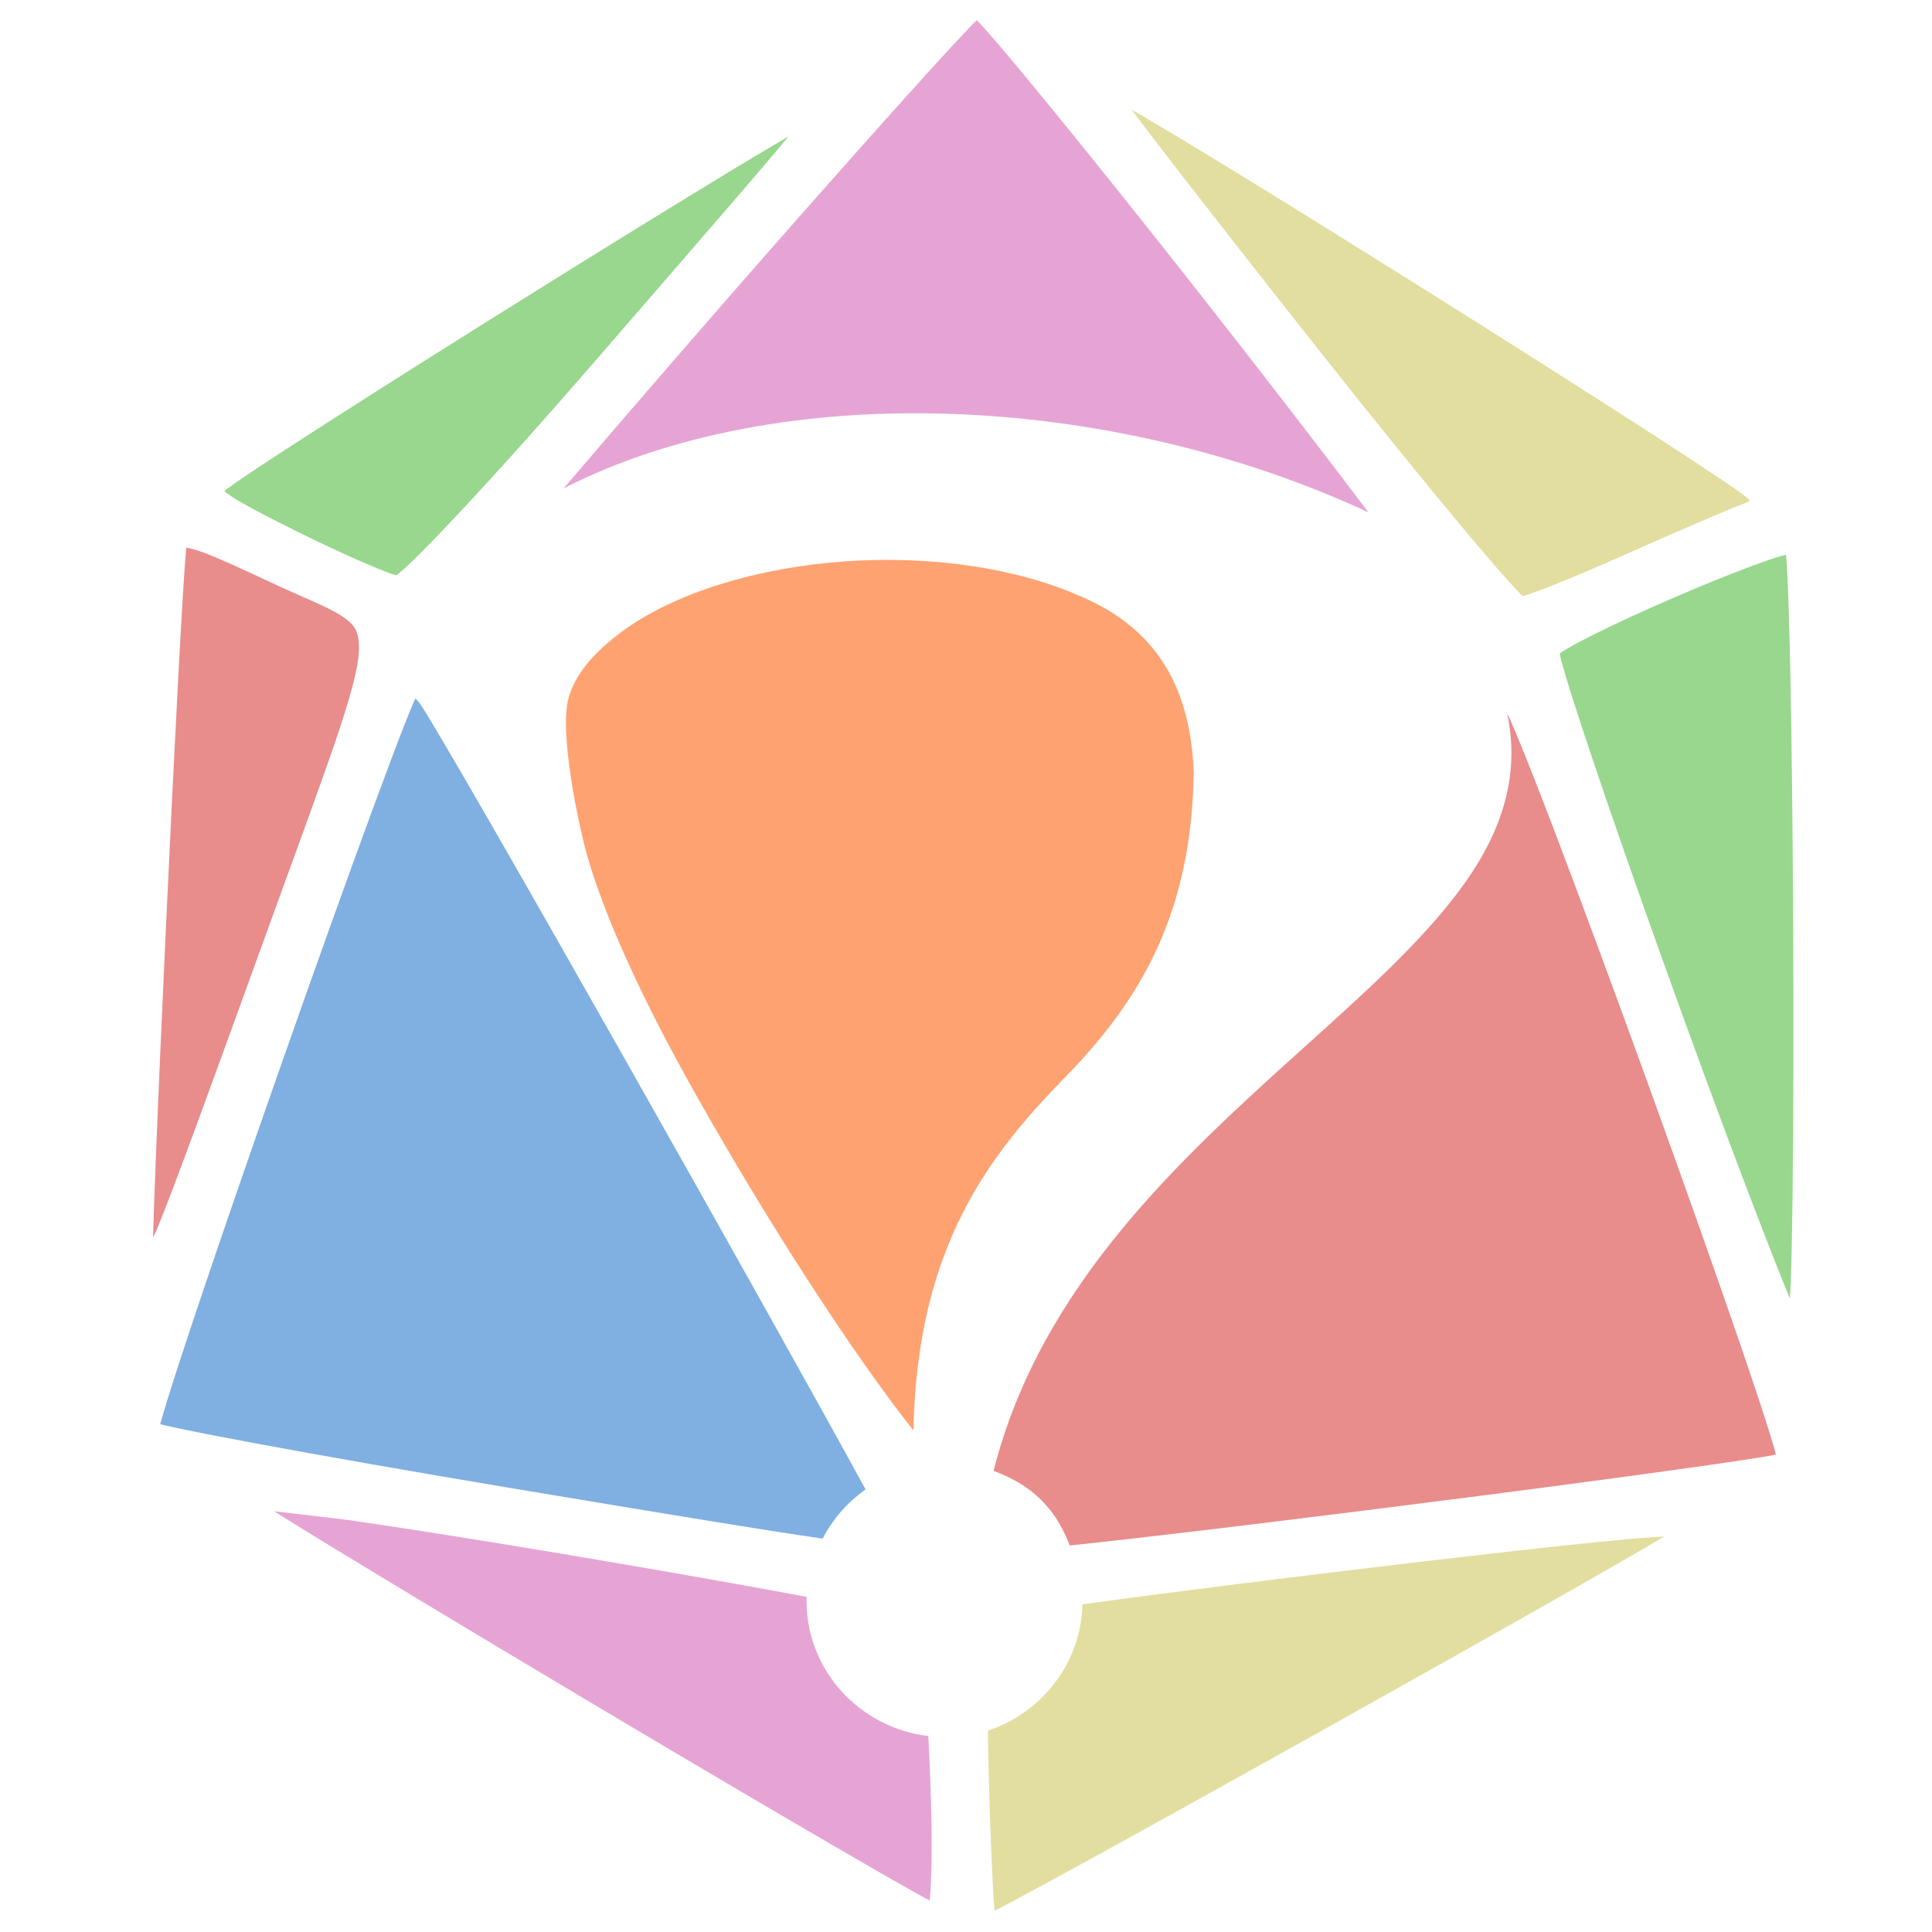 <?xml version="1.0" encoding="UTF-8" standalone="no"?>
<!-- Created with Inkscape (http://www.inkscape.org/) -->

<svg
   xmlns:dc="http://purl.org/dc/elements/1.1/"
   xmlns:cc="http://creativecommons.org/ns#"
   xmlns:rdf="http://www.w3.org/1999/02/22-rdf-syntax-ns#"
   xmlns:svg="http://www.w3.org/2000/svg"
   xmlns="http://www.w3.org/2000/svg"
   xmlns:sodipodi="http://sodipodi.sourceforge.net/DTD/sodipodi-0.dtd"
   xmlns:inkscape="http://www.inkscape.org/namespaces/inkscape"
   width="39.688mm"
   height="39.688mm"
   viewBox="0 0 39.688 39.688"
   version="1.1"
   id="svg8"
   inkscape:version="0.92.4 (5da689c313, 2019-01-14)"
   sodipodi:docname="favicon.svg">
  <defs
     id="defs2">
    <clipPath
       clipPathUnits="userSpaceOnUse"
       id="clipPath1266">
      <path
         style="fill:none;fill-opacity:1;stroke:#323232;stroke-width:5;stroke-miterlimit:4;stroke-dasharray:none;stroke-opacity:1"
         d="m 2947.574,3044.918 c -0.723,0.716 -1.498,1.478 -2.615,2.65 -2.853,2.992 -6.881,7.364 -11.771,12.75 -9.781,10.771 -23.012,25.624 -37.355,41.879 -24.707,28.001 -50.146,57.431 -69.492,80.109 63.014,-32.23 159.787,-28.441 236.16,7.043 -17.68,-23.423 -42.672,-55.722 -66.484,-85.631 -13.287,-16.689 -25.6,-31.937 -34.779,-42.994 -4.59,-5.529 -8.405,-10.015 -11.133,-13.08 -1.077,-1.21 -1.827,-2 -2.529,-2.727 z m 45.424,26.279 c 0.472,0.633 0.739,1.016 1.305,1.766 3.035,4.022 7.385,9.689 12.713,16.568 10.657,13.759 25.241,32.377 41.174,52.531 15.924,20.142 30.79,38.467 41.879,51.732 5.545,6.633 10.144,12.002 13.445,15.682 1.651,1.84 2.979,3.265 3.891,4.168 0.174,0.172 0.235,0.216 0.375,0.348 0.469,-0.137 1.015,-0.298 1.742,-0.547 1.746,-0.598 4.134,-1.492 6.947,-2.603 5.627,-2.224 12.97,-5.327 20.629,-8.736 15.414,-6.862 30.754,-13.488 34.883,-15.024 2.159,-0.803 2.403,-1.139 2.463,-0.988 -0.154,-0.237 -0.253,-0.413 -0.494,-0.734 -0.01,0.014 -0.227,-0.212 -0.49,-0.432 -0.395,-0.312 -0.986,-0.759 -1.732,-1.295 -1.491,-1.072 -3.605,-2.532 -6.24,-4.307 -5.271,-3.549 -12.623,-8.361 -21.336,-13.992 -17.425,-11.263 -40.338,-25.806 -63.25,-40.195 -22.912,-14.39 -45.824,-28.622 -63.26,-39.254 -8.718,-5.316 -16.067,-9.731 -21.342,-12.807 -1.396,-0.814 -2.212,-1.265 -3.301,-1.881 z m 180.951,114.162 c 0,-0.01 -0.022,-0.043 -0.115,-0.158 0.057,0.071 0.072,0.1 0.115,0.158 z m -281.584,-106.33 c -4.524,2.641 -9.915,5.83 -16.887,10.053 -15.995,9.689 -37.289,22.829 -58.775,36.236 -21.486,13.408 -43.166,27.086 -59.941,37.846 -8.388,5.38 -15.549,10.031 -20.834,13.547 -2.643,1.758 -4.822,3.234 -6.432,4.363 -1.546,1.085 -2.566,1.887 -2.764,2.059 0.056,0.019 -0.039,-9e-4 0.91,0.723 2.664,2.029 9.149,5.527 20.516,11.17 7.225,3.587 14.31,6.872 19.85,9.262 2.77,1.195 5.156,2.171 6.949,2.832 1.426,0.525 2.076,0.649 2.293,0.734 0.163,-0.12 0.246,-0.176 0.471,-0.359 0.908,-0.736 2.244,-1.933 3.883,-3.508 3.279,-3.149 7.814,-7.798 13.248,-13.584 10.868,-11.572 25.355,-27.703 40.967,-45.725 33.233,-38.36 49.02,-56.544 56.547,-65.648 z m -176.795,120.719 c -0.46,4.82 -1.336,19.186 -2.389,39.057 -1.087,20.516 -2.343,46.197 -3.516,71.383 -1.173,25.186 -2.267,49.88 -3,68.449 -0.366,9.285 -0.641,17.044 -0.799,22.547 -0.01,0.392 -0.01,0.553 -0.018,0.922 0.504,-1.108 0.466,-0.768 1.055,-2.201 5.068,-12.336 14.273,-37.58 31.553,-85.307 18.666,-51.556 27.778,-74.871 27.793,-85.356 0,-5.242 -1.358,-7.084 -5.481,-9.713 -4.122,-2.629 -11.13,-5.244 -20.545,-9.674 -8.01,-3.769 -13.878,-6.429 -18.061,-8.105 -3.701,-1.483 -5.644,-1.878 -6.594,-2.002 z m 469.478,2.057 c -0.497,0.125 -0.905,0.209 -1.539,0.397 -2.182,0.646 -5.091,1.645 -8.436,2.885 -6.689,2.479 -15.153,5.929 -23.523,9.553 -8.371,3.624 -16.663,7.428 -23.018,10.607 -3.177,1.589 -5.869,3.028 -7.805,4.176 -0.909,0.539 -1.608,1.005 -2.123,1.373 0,0.034 0,0.027 0,0.064 0.231,1.049 0.647,2.659 1.232,4.691 1.171,4.064 3.001,9.851 5.312,16.887 4.623,14.073 11.197,33.153 18.504,53.772 14.521,40.977 31.864,87.853 42.527,113.893 0.079,-1.384 0.163,-2.501 0.238,-4.373 0.234,-6.306 0.418,-15.21 0.547,-25.828 0.261,-21.236 0.314,-49.336 0.189,-77.438 -0.125,-28.101 -0.424,-56.214 -0.873,-77.477 -0.227,-10.632 -0.489,-19.548 -0.781,-25.875 -0.144,-3.123 -0.299,-5.596 -0.453,-7.307 z m -265.109,1.51 c -3.619,0.029 -7.236,0.168 -10.83,0.418 -25.558,1.772 -49.944,9.093 -65.459,20.453 -7.757,5.68 -13.785,12.131 -15.9,19.65 -2.791,9.92 2.849,37.539 5.945,47.875 4.325,14.296 13.389,36.813 32.717,70.791 19.365,34.042 36.3,59.959 48.357,77.102 6.029,8.571 10.846,14.945 14.115,19.027 0.045,0.052 0.048,0.063 0.09,0.115 1.07,-54.825 23.095,-81.695 44.889,-104.019 22.877,-23.434 36.727,-49.037 37.381,-89.041 -0.931,-23.156 -9.429,-40.108 -29.645,-50.049 -16.425,-8.077 -37.141,-12.056 -58.041,-12.314 v 0 c -1.205,-0.015 -2.412,-0.017 -3.617,-0.01 z m -137.125,40.652 c -0.076,0.168 -0.112,0.238 -0.195,0.424 -0.749,1.716 -1.757,4.188 -2.971,7.275 -2.426,6.174 -5.679,14.824 -9.459,25.096 -7.561,20.543 -17.232,47.596 -26.713,74.59 -9.481,26.995 -18.773,53.93 -25.557,74.23 -3.392,10.15 -6.155,18.65 -8,24.637 -0.891,2.893 -1.546,5.134 -1.965,6.721 1.44,0.356 3.411,0.801 5.998,1.344 5.443,1.141 13.222,2.647 22.725,4.412 19.005,3.529 44.936,8.088 73.18,12.807 48.013,8.021 75.609,12.576 92.5,14.996 2.976,-5.788 7.273,-10.673 12.58,-14.432 -14.88,-27.265 -44.944,-80.941 -72.885,-130.281 -14.211,-25.095 -27.744,-48.858 -38.193,-67.002 -5.224,-9.072 -9.684,-16.736 -13.061,-22.463 -3.377,-5.726 -5.783,-9.652 -6.506,-10.68 -0.506,-0.719 -1.006,-1.208 -1.478,-1.674 z m 320.379,4.391 c 3.873,17.945 -1.471,34.322 -12.297,49.607 -11.452,16.169 -28.598,31.575 -47.061,48.197 -36.355,32.733 -77.566,70.082 -91.353,124.496 14.239,5.181 19.381,14.291 22.369,21.879 26.032,-2.732 76.977,-8.951 122.691,-14.865 23.239,-3.006 44.936,-5.91 60.928,-8.172 7.996,-1.131 14.566,-2.095 19.17,-2.838 1.918,-0.309 3.271,-0.56 4.449,-0.781 -0.424,-1.601 -1.059,-3.791 -1.957,-6.664 -1.896,-6.071 -4.761,-14.684 -8.283,-24.975 -7.045,-20.582 -16.724,-47.903 -26.646,-75.322 -9.922,-27.419 -20.086,-54.948 -28.094,-75.961 -4.004,-10.507 -7.472,-19.382 -10.09,-25.783 -1.309,-3.201 -2.413,-5.787 -3.244,-7.613 -0.234,-0.518 -0.393,-0.817 -0.582,-1.205 z m -361.852,234.129 c 8.878,5.59 18.109,11.184 25.367,15.59 18.201,11.046 42.953,25.915 69.852,41.926 26.898,16.01 51.666,30.596 69.897,41.191 9.115,5.298 16.596,9.595 21.879,12.572 2.284,1.287 3.947,2.202 5.352,2.961 0.038,-0.312 0.079,-0.399 0.113,-0.754 0.291,-3.001 0.455,-7.471 0.498,-12.748 0.079,-9.908 -0.332,-22.756 -0.967,-34.725 -20.362,-2.491 -36.085,-19.587 -35.723,-40.428 v -0.025 -0.02 c 0,-0.127 0.039,-0.258 0.039,-0.385 -25.332,-4.754 -60.563,-10.877 -91.814,-15.947 -16.098,-2.612 -31.009,-4.934 -42.688,-6.609 z m 407.867,7.439 c -2.225,0 -11.041,0.72 -23.516,2.019 -12.783,1.332 -29.388,3.202 -47.275,5.303 -34.818,4.089 -73.887,8.995 -99.871,12.553 -0.421,17.091 -11.691,31.701 -27.738,37.082 0.042,3.881 0.094,7.831 0.207,11.998 0.329,12.511 0.758,23.885 1.178,32.109 0.189,3.721 0.38,6.552 0.555,8.771 1.449,-0.749 3.001,-1.554 5.227,-2.744 5.62,-3.005 13.534,-7.307 22.979,-12.494 18.889,-10.374 43.889,-24.257 68.93,-38.252 25.04,-13.995 50.126,-28.11 69.184,-38.943 9.529,-5.417 17.557,-10.012 23.307,-13.361 2.875,-1.675 5.181,-3.037 6.809,-4.025 z"
         id="path1268"
         inkscape:connector-curvature="0" />
    </clipPath>
  </defs>
  <sodipodi:namedview
     id="base"
     pagecolor="#ffffff"
     bordercolor="#666666"
     borderopacity="1.0"
     inkscape:pageopacity="0.0"
     inkscape:pageshadow="2"
     inkscape:zoom="2.8"
     inkscape:cx="103.11456"
     inkscape:cy="78.628846"
     inkscape:document-units="mm"
     inkscape:current-layer="layer1"
     showgrid="false"
     inkscape:window-width="1920"
     inkscape:window-height="1017"
     inkscape:window-x="-8"
     inkscape:window-y="-8"
     inkscape:window-maximized="1"
     inkscape:snap-global="false"
     showguides="false" />
  <g
     inkscape:label="Layer 1"
     inkscape:groupmode="layer"
     id="layer1"
     transform="translate(-84.189,-120.849)">
    <rect
       inkscape:export-ydpi="96"
       inkscape:export-xdpi="96"
       inkscape:export-filename="D:\Projects\andres-ml\poll20\img\logo-2.png"
       style="fill:#f2f2f2;fill-opacity:0;stroke:none;stroke-width:0.288;stroke-linejoin:round;stroke-miterlimit:4;stroke-dasharray:none;stroke-opacity:1"
       id="rect1553"
       width="39.688"
       height="39.688"
       x="84.189"
       y="120.849" />
    <path
       inkscape:export-ydpi="96"
       inkscape:export-xdpi="96"
       inkscape:export-filename="D:\Projects\andres-ml\poll20\img\logo-2.png"
       inkscape:connector-curvature="0"
       id="path1555"
       d="m 104.255,121.262 c -0.051,0.05 -0.105,0.104 -0.183,0.186 -0.2,0.209 -0.482,0.515 -0.824,0.893 -0.685,0.754 -1.611,1.794 -2.615,2.932 -1.73,1.96 -3.51,4.02 -4.865,5.608 4.411,-2.256 11.186,-1.991 16.532,0.493 -1.238,-1.64 -2.987,-3.901 -4.654,-5.994 -0.93,-1.168 -1.792,-2.236 -2.435,-3.01 -0.321,-0.387 -0.588,-0.701 -0.779,-0.916 -0.075,-0.085 -0.128,-0.14 -0.177,-0.191 z"
       style="fill:#e6a4d4;fill-opacity:1;stroke:none;stroke-width:0.35;stroke-miterlimit:4;stroke-dasharray:none;stroke-opacity:1" />
    <path
       inkscape:export-ydpi="96"
       inkscape:export-xdpi="96"
       inkscape:export-filename="D:\Projects\andres-ml\poll20\img\logo-2.png"
       inkscape:connector-curvature="0"
       id="path1557"
       d="m 107.435,123.101 c 0.033,0.044 0.052,0.071 0.091,0.124 0.212,0.282 0.517,0.678 0.89,1.16 0.746,0.963 1.767,2.267 2.882,3.677 1.115,1.41 2.155,2.693 2.932,3.621 0.388,0.464 0.71,0.84 0.941,1.098 0.116,0.129 0.209,0.229 0.272,0.292 0.012,0.012 0.016,0.015 0.026,0.024 0.033,-0.01 0.071,-0.021 0.122,-0.038 0.122,-0.042 0.289,-0.104 0.486,-0.182 0.394,-0.156 0.908,-0.373 1.444,-0.612 1.079,-0.48 2.153,-0.944 2.442,-1.052 0.151,-0.056 0.168,-0.08 0.172,-0.069 -0.013,-0.02 -0.017,-0.03 -0.043,-0.062 0.022,0.027 0,0.003 -0.026,-0.019 -0.028,-0.022 -0.069,-0.053 -0.121,-0.091 -0.104,-0.075 -0.252,-0.177 -0.437,-0.301 -0.369,-0.248 -0.884,-0.585 -1.494,-0.979 -1.22,-0.788 -2.824,-1.807 -4.428,-2.814 -1.604,-1.007 -3.208,-2.004 -4.428,-2.748 -0.61,-0.372 -1.125,-0.681 -1.494,-0.897 -0.098,-0.057 -0.155,-0.088 -0.231,-0.132 z"
       style="fill:#e2dea0;fill-opacity:1;stroke:none;stroke-width:0.35;stroke-miterlimit:4;stroke-dasharray:none;stroke-opacity:1" />
    <path
       inkscape:export-ydpi="96"
       inkscape:export-xdpi="96"
       inkscape:export-filename="D:\Projects\andres-ml\poll20\img\logo-2.png"
       inkscape:connector-curvature="0"
       id="path1559"
       d="m 100.39,123.65 c -0.317,0.185 -0.694,0.408 -1.182,0.704 -1.12,0.678 -2.61,1.598 -4.114,2.537 -1.504,0.939 -3.022,1.896 -4.196,2.649 -0.587,0.377 -1.089,0.702 -1.459,0.948 -0.185,0.123 -0.338,0.226 -0.45,0.305 -0.108,0.076 -0.18,0.132 -0.193,0.144 0.004,0.001 -0.003,2e-5 0.064,0.051 0.186,0.142 0.641,0.387 1.436,0.782 0.506,0.251 1.002,0.481 1.39,0.648 0.194,0.084 0.361,0.152 0.486,0.198 0.1,0.037 0.145,0.045 0.161,0.051 0.011,-0.008 0.017,-0.012 0.033,-0.025 0.064,-0.051 0.157,-0.135 0.272,-0.246 0.23,-0.22 0.547,-0.546 0.927,-0.951 0.761,-0.81 1.775,-1.939 2.868,-3.201 2.326,-2.685 3.432,-3.958 3.958,-4.596 z"
       style="fill:#98d78d;fill-opacity:1;stroke:none;stroke-width:0.35;stroke-miterlimit:4;stroke-dasharray:none;stroke-opacity:1" />
    <path
       inkscape:export-ydpi="96"
       inkscape:export-xdpi="96"
       inkscape:export-filename="D:\Projects\andres-ml\poll20\img\logo-2.png"
       inkscape:connector-curvature="0"
       id="path1561"
       d="m 88.014,132.1 c -0.032,0.337 -0.093,1.343 -0.167,2.734 -0.076,1.436 -0.164,3.234 -0.246,4.997 -0.082,1.763 -0.159,3.492 -0.21,4.792 -0.026,0.65 -0.045,1.193 -0.056,1.578 -5.3e-4,0.028 -5.3e-4,0.039 -10e-4,0.065 0.035,-0.078 0.033,-0.054 0.074,-0.154 0.355,-0.864 0.999,-2.631 2.209,-5.972 1.307,-3.609 1.945,-5.241 1.946,-5.975 2.6e-4,-0.367 -0.095,-0.496 -0.384,-0.68 -0.289,-0.184 -0.779,-0.367 -1.438,-0.677 -0.561,-0.264 -0.972,-0.45 -1.264,-0.567 -0.259,-0.104 -0.395,-0.131 -0.462,-0.14 z"
       style="fill:#e98c8c;fill-opacity:1;stroke:none;stroke-width:0.35;stroke-miterlimit:4;stroke-dasharray:none;stroke-opacity:1" />
    <path
       inkscape:export-ydpi="96"
       inkscape:export-xdpi="96"
       inkscape:export-filename="D:\Projects\andres-ml\poll20\img\logo-2.png"
       inkscape:connector-curvature="0"
       id="path1563"
       d="m 120.88,132.244 c -0.035,0.009 -0.063,0.015 -0.108,0.028 -0.153,0.045 -0.356,0.115 -0.591,0.202 -0.468,0.174 -1.061,0.415 -1.647,0.669 -0.586,0.254 -1.166,0.52 -1.611,0.743 -0.222,0.111 -0.411,0.212 -0.546,0.292 -0.064,0.038 -0.113,0.07 -0.149,0.096 0,0.002 2.2e-4,0.002 0,0.005 0.016,0.073 0.045,0.186 0.086,0.328 0.082,0.284 0.21,0.69 0.372,1.182 0.324,0.985 0.784,2.321 1.295,3.764 1.016,2.869 2.231,6.15 2.977,7.973 0.006,-0.097 0.011,-0.175 0.017,-0.306 0.016,-0.441 0.029,-1.065 0.038,-1.808 0.018,-1.487 0.022,-3.454 0.013,-5.421 -0.009,-1.967 -0.03,-3.935 -0.061,-5.424 -0.016,-0.744 -0.034,-1.368 -0.055,-1.811 -0.01,-0.219 -0.021,-0.392 -0.032,-0.511 z"
       style="fill:#98d78d;fill-opacity:1;stroke:none;stroke-width:0.35;stroke-miterlimit:4;stroke-dasharray:none;stroke-opacity:1" />
    <path
       inkscape:export-ydpi="96"
       inkscape:export-xdpi="96"
       inkscape:export-filename="D:\Projects\andres-ml\poll20\img\logo-2.png"
       sodipodi:nodetypes="cccscccccscccc"
       inkscape:connector-curvature="0"
       id="path1565"
       d="m 102.574,132.351 c -0.338,-0.004 -0.676,0.005 -1.011,0.029 -1.789,0.124 -3.496,0.636 -4.582,1.432 -0.543,0.398 -0.965,0.849 -1.113,1.376 -0.195,0.694 0.199,2.628 0.416,3.352 0.303,1.001 0.937,2.577 2.29,4.956 1.356,2.383 2.541,4.197 3.385,5.397 0.422,0.6 0.759,1.046 0.988,1.332 0.003,0.004 0.003,0.004 0.006,0.008 0.075,-3.838 1.617,-5.719 3.142,-7.282 1.601,-1.64 2.571,-3.433 2.617,-6.233 -0.065,-1.621 -0.66,-2.808 -2.075,-3.504 -1.15,-0.565 -2.6,-0.844 -4.063,-0.862 z"
       style="fill:#ffa271;fill-opacity:1;stroke:none;stroke-width:0.35;stroke-miterlimit:4;stroke-dasharray:none;stroke-opacity:1" />
    <path
       inkscape:export-ydpi="96"
       inkscape:export-xdpi="96"
       inkscape:export-filename="D:\Projects\andres-ml\poll20\img\logo-2.png"
       inkscape:connector-curvature="0"
       id="path1567"
       d="m 92.721,135.196 c -0.005,0.012 -0.008,0.017 -0.014,0.03 -0.052,0.12 -0.123,0.293 -0.208,0.509 -0.17,0.432 -0.397,1.038 -0.662,1.757 -0.529,1.438 -1.206,3.332 -1.87,5.222 -0.664,1.89 -1.314,3.775 -1.789,5.196 -0.237,0.711 -0.431,1.306 -0.56,1.725 -0.062,0.203 -0.108,0.359 -0.138,0.471 0.101,0.025 0.239,0.056 0.42,0.094 0.381,0.08 0.926,0.185 1.591,0.309 1.33,0.247 3.146,0.566 5.123,0.897 3.361,0.561 5.293,0.88 6.475,1.05 0.208,-0.405 0.509,-0.747 0.881,-1.01 -1.042,-1.909 -3.146,-5.666 -5.102,-9.12 -0.995,-1.757 -1.942,-3.42 -2.674,-4.69 -0.366,-0.635 -0.678,-1.172 -0.914,-1.572 -0.236,-0.401 -0.405,-0.676 -0.455,-0.748 -0.035,-0.05 -0.07,-0.085 -0.103,-0.117 z"
       style="fill:#80afe1;fill-opacity:1;stroke:none;stroke-width:0.35;stroke-miterlimit:4;stroke-dasharray:none;stroke-opacity:1" />
    <path
       inkscape:export-ydpi="96"
       inkscape:export-xdpi="96"
       inkscape:export-filename="D:\Projects\andres-ml\poll20\img\logo-2.png"
       inkscape:connector-curvature="0"
       id="path1569"
       d="m 115.149,135.503 c 0.271,1.256 -0.103,2.403 -0.861,3.473 -0.802,1.132 -2.002,2.21 -3.294,3.374 -2.545,2.291 -5.43,4.906 -6.395,8.715 0.997,0.363 1.357,1 1.566,1.532 1.822,-0.191 5.389,-0.627 8.589,-1.041 1.627,-0.21 3.146,-0.414 4.265,-0.572 0.56,-0.079 1.02,-0.147 1.342,-0.199 0.134,-0.022 0.229,-0.039 0.311,-0.055 -0.03,-0.112 -0.074,-0.265 -0.137,-0.467 -0.133,-0.425 -0.333,-1.028 -0.58,-1.748 -0.493,-1.441 -1.171,-3.353 -1.865,-5.273 -0.695,-1.919 -1.406,-3.847 -1.967,-5.318 -0.28,-0.736 -0.523,-1.357 -0.706,-1.805 -0.092,-0.224 -0.169,-0.405 -0.227,-0.533 -0.017,-0.036 -0.028,-0.057 -0.041,-0.084 z"
       style="fill:#e98c8c;fill-opacity:1;stroke:none;stroke-width:0.35;stroke-miterlimit:4;stroke-dasharray:none;stroke-opacity:1" />
    <path
       sodipodi:nodetypes="cccccccccccccccc"
       inkscape:export-ydpi="96"
       inkscape:export-xdpi="96"
       inkscape:export-filename="D:\Projects\andres-ml\poll20\img\logo-2.png"
       inkscape:connector-curvature="0"
       id="path1571"
       d="m 89.818,151.893 c 0.621,0.391 1.268,0.783 1.776,1.091 1.274,0.773 3.007,1.814 4.89,2.935 1.883,1.121 3.617,2.142 4.893,2.884 0.638,0.371 1.162,0.672 1.532,0.88 0.16,0.09 0.276,0.154 0.375,0.207 0.003,-0.022 0.005,-0.028 0.008,-0.053 0.02,-0.21 0.032,-0.523 0.035,-0.893 0.006,-0.694 -0.023,-1.593 -0.068,-2.431 -1.425,-0.174 -2.526,-1.371 -2.501,-2.83 v -0.002 -0.001 c 2.7e-4,-0.009 0.002,-0.018 0.002,-0.027 -1.773,-0.333 -4.24,-0.761 -6.427,-1.116 -1.127,-0.183 -2.171,-0.345 -2.988,-0.463 z"
       style="fill:#e6a4d4;fill-opacity:1;stroke:none;stroke-width:0.35;stroke-miterlimit:4;stroke-dasharray:none;stroke-opacity:1" />
    <path
       inkscape:export-ydpi="96"
       inkscape:export-xdpi="96"
       inkscape:export-filename="D:\Projects\andres-ml\poll20\img\logo-2.png"
       inkscape:connector-curvature="0"
       id="path1573"
       d="m 118.371,152.414 c -0.156,2.3e-4 -0.773,0.05 -1.646,0.141 -0.895,0.093 -2.057,0.224 -3.309,0.371 -2.437,0.286 -5.172,0.63 -6.991,0.879 -0.029,1.196 -0.818,2.219 -1.942,2.596 0.003,0.272 0.007,0.548 0.015,0.84 0.023,0.876 0.053,1.672 0.082,2.248 0.013,0.261 0.027,0.459 0.039,0.614 0.101,-0.052 0.21,-0.109 0.366,-0.192 0.393,-0.21 0.947,-0.512 1.609,-0.875 1.322,-0.726 3.072,-1.698 4.825,-2.678 1.753,-0.98 3.509,-1.968 4.843,-2.726 0.667,-0.379 1.229,-0.701 1.632,-0.935 0.201,-0.117 0.363,-0.213 0.477,-0.282 z"
       style="fill:#e2dea0;fill-opacity:1;stroke:none;stroke-width:0.35;stroke-miterlimit:4;stroke-dasharray:none;stroke-opacity:1" />
  </g>
</svg>
